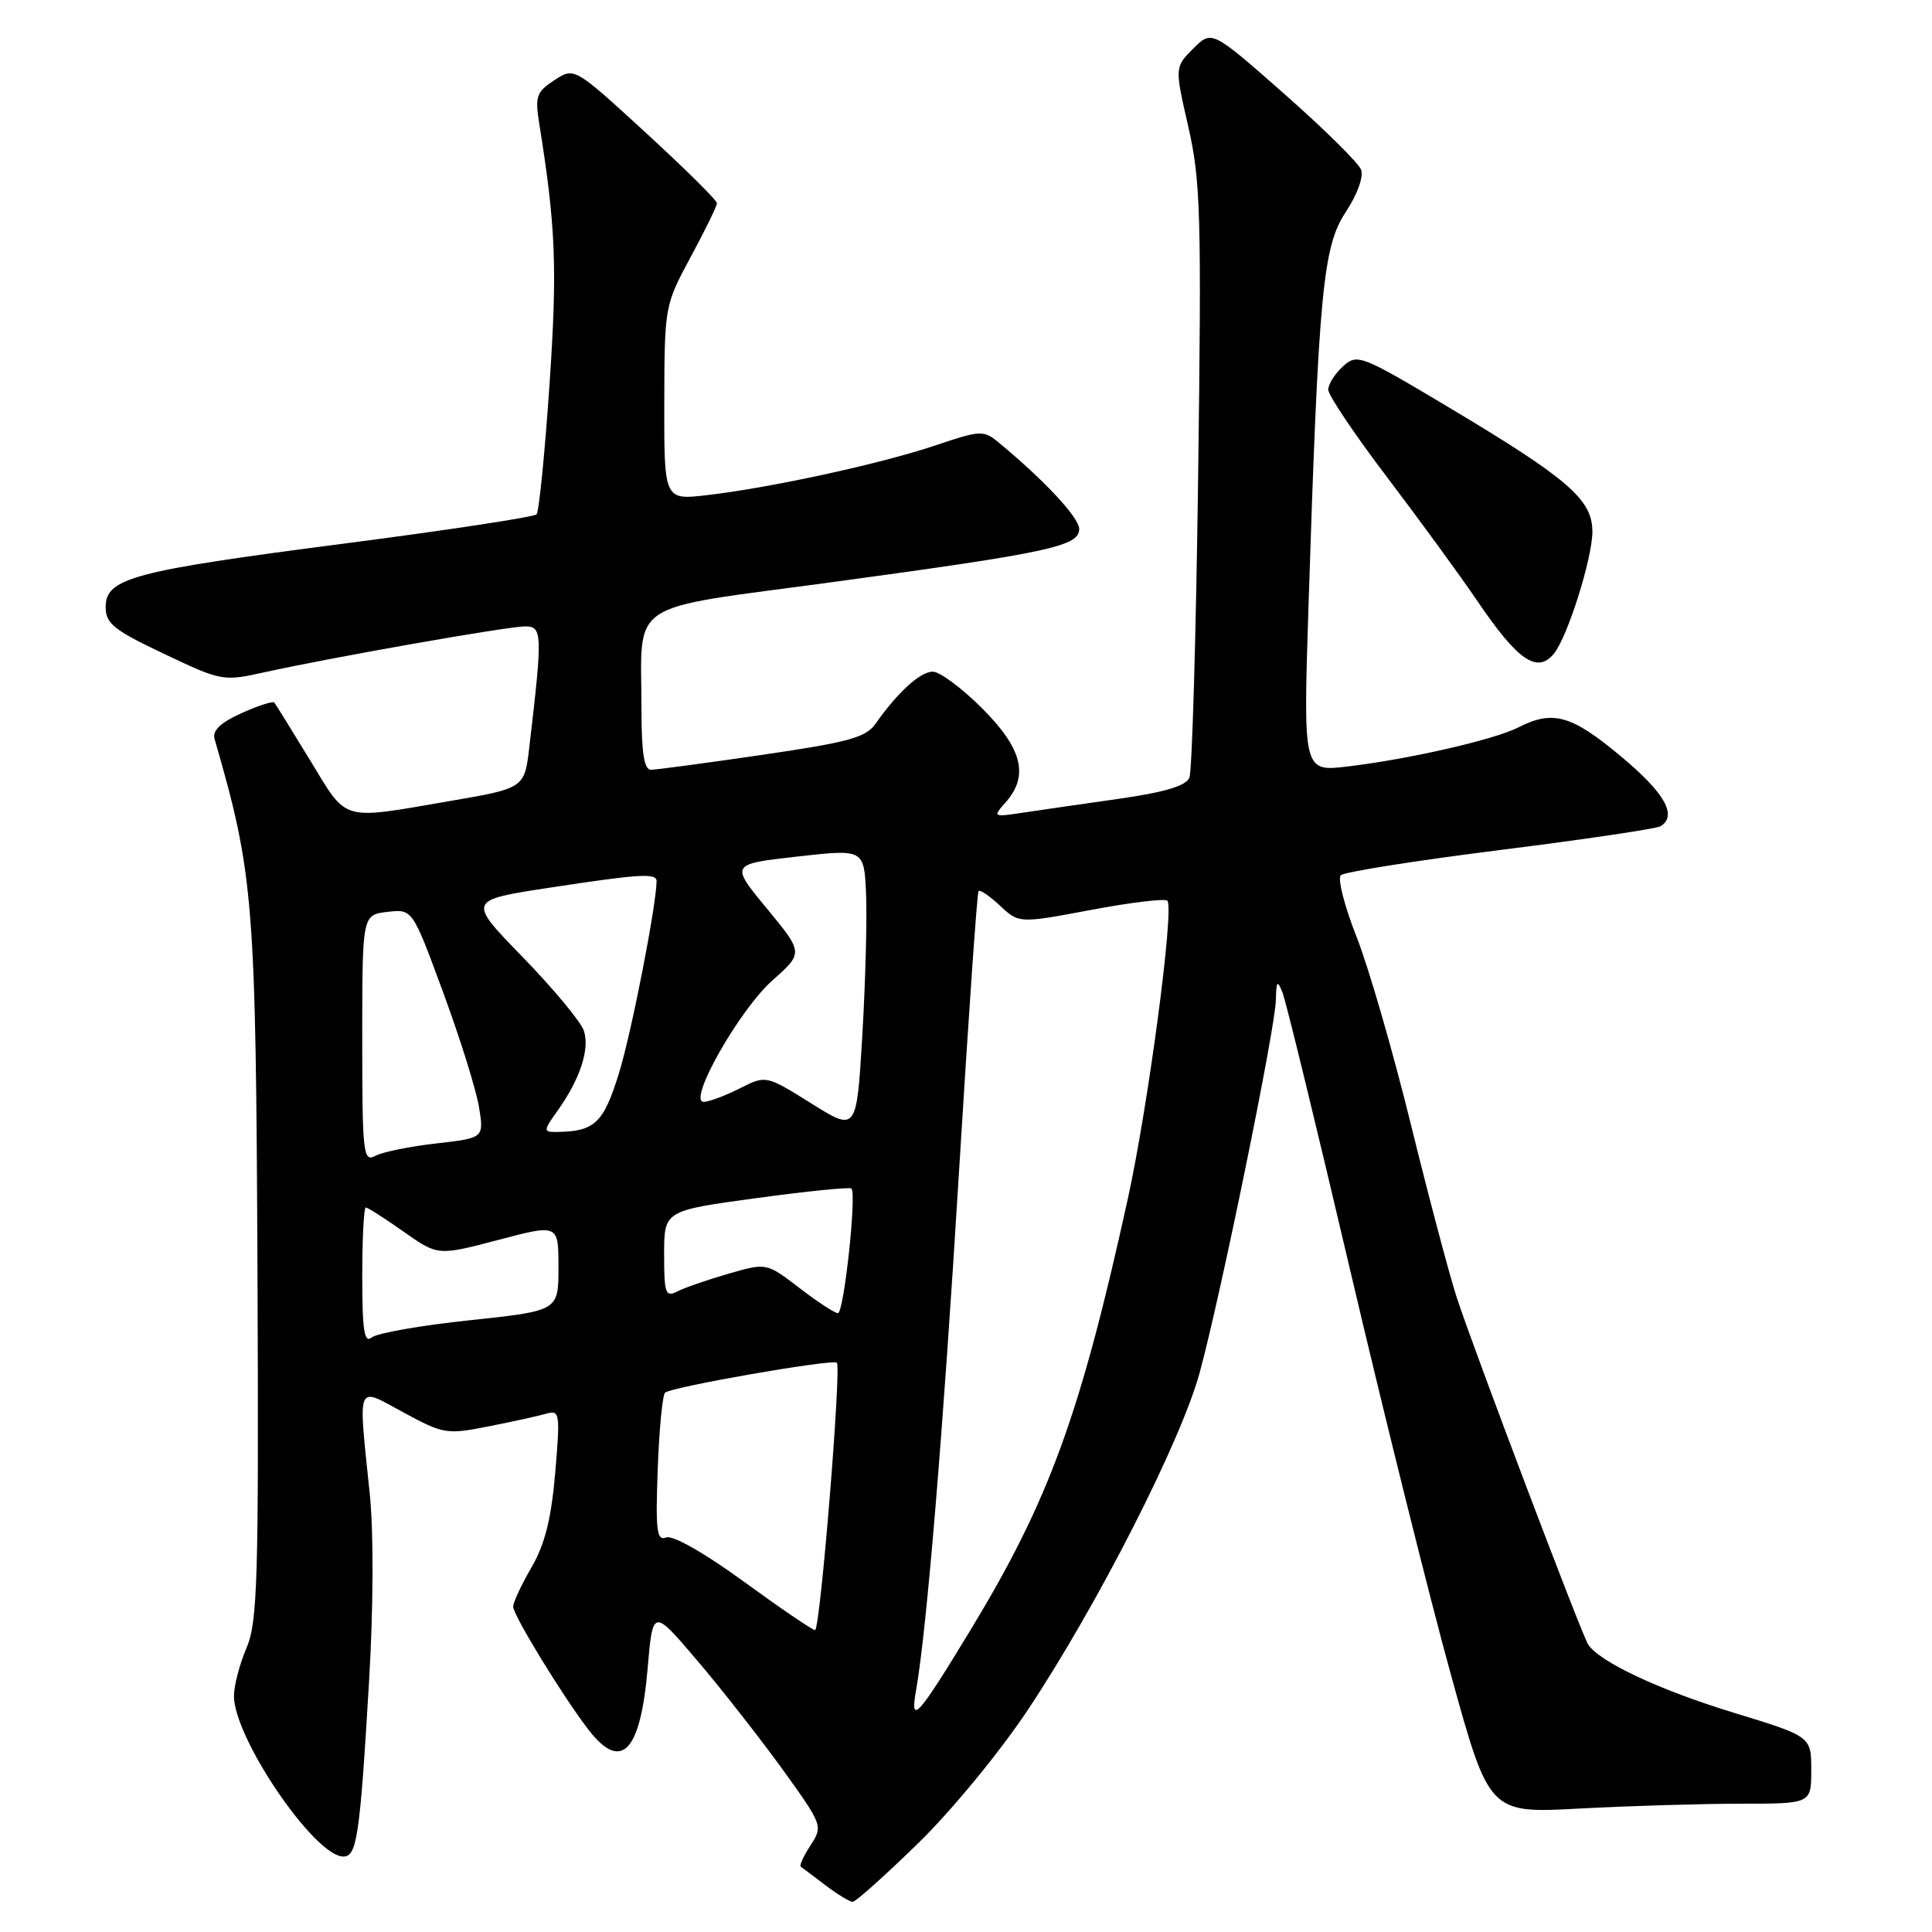 <?xml version="1.0" encoding="UTF-8" standalone="no"?>
<!DOCTYPE svg PUBLIC "-//W3C//DTD SVG 1.1//EN" "http://www.w3.org/Graphics/SVG/1.1/DTD/svg11.dtd" >
<svg xmlns="http://www.w3.org/2000/svg" xmlns:xlink="http://www.w3.org/1999/xlink" version="1.1" viewBox="0 0 256 256">
 <g >
 <path fill="currentColor"
d=" M 121.65 244.25 C 126.13 239.88 132.50 232.13 136.24 226.50 C 145.46 212.61 156.48 190.98 158.96 181.89 C 161.72 171.79 168.98 136.30 169.06 132.50 C 169.12 129.97 169.25 129.81 169.93 131.50 C 170.38 132.60 174.44 149.25 178.95 168.50 C 183.47 187.75 189.45 211.78 192.25 221.89 C 197.33 240.29 197.33 240.29 209.32 239.64 C 215.92 239.29 225.52 239.00 230.66 239.00 C 240.00 239.00 240.00 239.00 240.00 234.54 C 240.00 230.09 240.00 230.09 229.75 226.95 C 219.84 223.93 211.84 220.16 210.42 217.87 C 209.50 216.38 195.33 178.95 193.05 172.00 C 192.06 168.97 189.32 158.62 186.95 149.00 C 184.59 139.38 181.35 128.18 179.75 124.13 C 178.15 120.08 177.21 116.41 177.67 115.97 C 178.13 115.54 187.63 114.03 198.78 112.63 C 209.93 111.23 219.50 109.81 220.03 109.48 C 222.30 108.08 220.61 105.08 214.77 100.21 C 208.23 94.75 205.76 94.05 201.20 96.38 C 197.99 98.01 186.85 100.57 178.59 101.56 C 172.68 102.27 172.68 102.27 173.38 80.39 C 174.72 38.70 175.29 32.67 178.31 28.11 C 179.85 25.78 180.71 23.41 180.35 22.48 C 180.01 21.59 175.42 17.06 170.15 12.42 C 160.57 3.98 160.57 3.98 158.11 6.44 C 155.65 8.90 155.65 8.90 157.46 16.81 C 159.09 23.95 159.22 28.53 158.76 63.12 C 158.48 84.23 157.96 102.20 157.60 103.05 C 157.14 104.14 154.28 104.99 148.22 105.85 C 143.42 106.53 137.70 107.36 135.50 107.69 C 131.58 108.28 131.53 108.26 133.25 106.32 C 136.37 102.79 135.47 99.19 130.14 93.86 C 127.47 91.19 124.53 89.00 123.60 89.00 C 121.93 89.00 118.94 91.73 116.00 95.92 C 114.74 97.72 112.36 98.37 101.00 100.02 C 93.58 101.11 86.94 101.99 86.25 102.00 C 85.36 102.00 85.00 99.76 85.00 94.12 C 85.00 79.26 82.57 80.89 110.33 77.13 C 139.05 73.23 143.00 72.38 143.00 70.09 C 143.00 68.60 138.41 63.66 132.37 58.67 C 130.32 56.97 129.97 56.99 123.94 59.02 C 116.76 61.44 102.23 64.61 93.75 65.60 C 88.00 66.28 88.00 66.28 88.02 53.39 C 88.05 40.60 88.07 40.45 91.52 34.05 C 93.44 30.50 95.00 27.29 95.00 26.92 C 95.00 26.55 90.75 22.34 85.55 17.57 C 76.09 8.89 76.09 8.89 73.45 10.63 C 71.08 12.18 70.87 12.78 71.46 16.43 C 73.65 30.08 73.86 35.49 72.81 51.00 C 72.19 60.08 71.42 67.79 71.10 68.15 C 70.77 68.51 59.25 70.26 45.50 72.04 C 17.54 75.66 14.00 76.61 14.00 80.44 C 14.00 82.62 15.08 83.49 21.74 86.64 C 29.33 90.25 29.57 90.29 34.99 89.09 C 43.82 87.13 67.26 83.00 69.58 83.00 C 71.87 83.00 71.91 83.90 70.14 98.97 C 69.50 104.45 69.50 104.45 59.50 106.16 C 45.01 108.65 46.10 108.97 41.09 100.74 C 38.66 96.76 36.53 93.32 36.35 93.09 C 36.17 92.87 34.21 93.50 31.99 94.50 C 29.21 95.76 28.11 96.81 28.43 97.91 C 33.64 115.93 33.90 119.20 34.12 169.00 C 34.29 209.42 34.13 214.93 32.66 218.37 C 31.75 220.50 31.00 223.36 31.00 224.73 C 31.00 230.31 41.69 246.00 45.49 246.00 C 47.29 246.00 47.68 243.42 48.89 223.00 C 49.48 213.14 49.52 203.08 49.00 198.00 C 47.45 182.92 47.12 183.72 53.49 187.17 C 58.77 190.03 59.22 190.10 64.74 189.00 C 67.91 188.38 71.35 187.62 72.39 187.32 C 74.17 186.81 74.24 187.24 73.57 195.14 C 73.05 201.24 72.20 204.63 70.43 207.68 C 69.09 209.98 68.00 212.32 68.00 212.89 C 68.00 214.04 74.68 224.95 78.02 229.25 C 82.33 234.80 84.86 232.16 85.81 221.13 C 86.50 213.11 86.50 213.11 92.37 220.01 C 95.60 223.80 100.68 230.29 103.67 234.42 C 109.01 241.83 109.06 241.97 107.41 244.50 C 106.48 245.91 105.90 247.19 106.11 247.35 C 106.33 247.50 107.80 248.61 109.38 249.81 C 110.97 251.02 112.59 252.00 112.99 252.00 C 113.39 252.00 117.28 248.51 121.65 244.25 Z  M 205.88 86.64 C 207.69 84.47 211.00 73.98 211.00 70.45 C 211.00 66.21 207.86 63.48 192.16 54.09 C 180.31 47.01 179.85 46.83 177.96 48.54 C 176.88 49.51 176.00 50.91 176.00 51.64 C 176.00 52.37 179.51 57.59 183.80 63.24 C 188.08 68.88 193.49 76.29 195.80 79.70 C 201.11 87.52 203.68 89.29 205.88 86.64 Z  M 121.39 223.93 C 122.79 216.03 124.98 189.60 127.09 155.00 C 128.32 134.93 129.47 118.31 129.66 118.08 C 129.85 117.85 131.13 118.72 132.51 120.01 C 135.02 122.36 135.02 122.36 144.56 120.57 C 149.81 119.58 154.36 119.03 154.68 119.35 C 155.63 120.30 152.13 146.67 149.41 159.00 C 143.13 187.53 138.99 198.86 128.59 216.00 C 121.55 227.60 120.54 228.70 121.39 223.93 Z  M 98.57 209.58 C 93.36 205.78 89.15 203.39 88.28 203.72 C 87.02 204.21 86.85 202.85 87.15 194.73 C 87.34 189.47 87.78 184.88 88.12 184.54 C 88.87 183.79 110.34 180.04 110.89 180.57 C 111.51 181.17 108.68 216.00 108.00 216.00 C 107.66 216.00 103.42 213.11 98.57 209.58 Z  M 48.00 169.12 C 48.00 164.11 48.21 160.00 48.47 160.00 C 48.73 160.00 50.98 161.44 53.48 163.20 C 58.02 166.40 58.02 166.40 66.01 164.30 C 74.00 162.19 74.00 162.19 74.00 167.94 C 74.00 173.69 74.00 173.69 62.25 174.94 C 55.79 175.62 49.94 176.65 49.25 177.22 C 48.27 178.03 48.00 176.30 48.00 169.12 Z  M 105.92 170.66 C 101.57 167.32 101.57 167.32 96.54 168.77 C 93.77 169.57 90.71 170.63 89.75 171.12 C 88.18 171.92 88.00 171.42 88.00 166.22 C 88.00 160.42 88.00 160.42 100.21 158.76 C 106.93 157.84 112.60 157.27 112.82 157.49 C 113.53 158.20 111.82 174.00 111.03 174.00 C 110.61 174.00 108.31 172.50 105.92 170.66 Z  M 48.00 137.64 C 48.00 121.22 48.00 121.22 51.33 120.83 C 54.65 120.44 54.65 120.44 58.71 131.47 C 60.95 137.54 63.08 144.36 63.46 146.64 C 64.14 150.79 64.14 150.79 57.82 151.51 C 54.34 151.90 50.71 152.64 49.75 153.15 C 48.12 154.01 48.00 152.97 48.00 137.64 Z  M 73.91 147.13 C 76.85 143.00 78.15 139.06 77.38 136.62 C 77.02 135.45 73.39 131.08 69.33 126.89 C 61.93 119.29 61.93 119.29 72.72 117.64 C 84.74 115.80 87.00 115.66 87.00 116.75 C 86.98 119.92 83.67 136.87 82.02 142.19 C 79.96 148.86 78.80 149.95 73.68 149.99 C 71.98 150.00 71.99 149.82 73.91 147.13 Z  M 107.50 146.21 C 101.50 142.46 101.50 142.46 98.00 144.23 C 96.08 145.20 93.93 146.00 93.24 146.00 C 91.05 146.00 97.96 133.81 102.36 129.90 C 106.46 126.26 106.46 126.26 101.61 120.38 C 96.76 114.50 96.76 114.50 105.63 113.50 C 114.50 112.50 114.50 112.50 114.76 118.50 C 114.90 121.80 114.67 130.23 114.26 137.23 C 113.50 149.96 113.50 149.96 107.50 146.21 Z "/>
</g>
</svg>